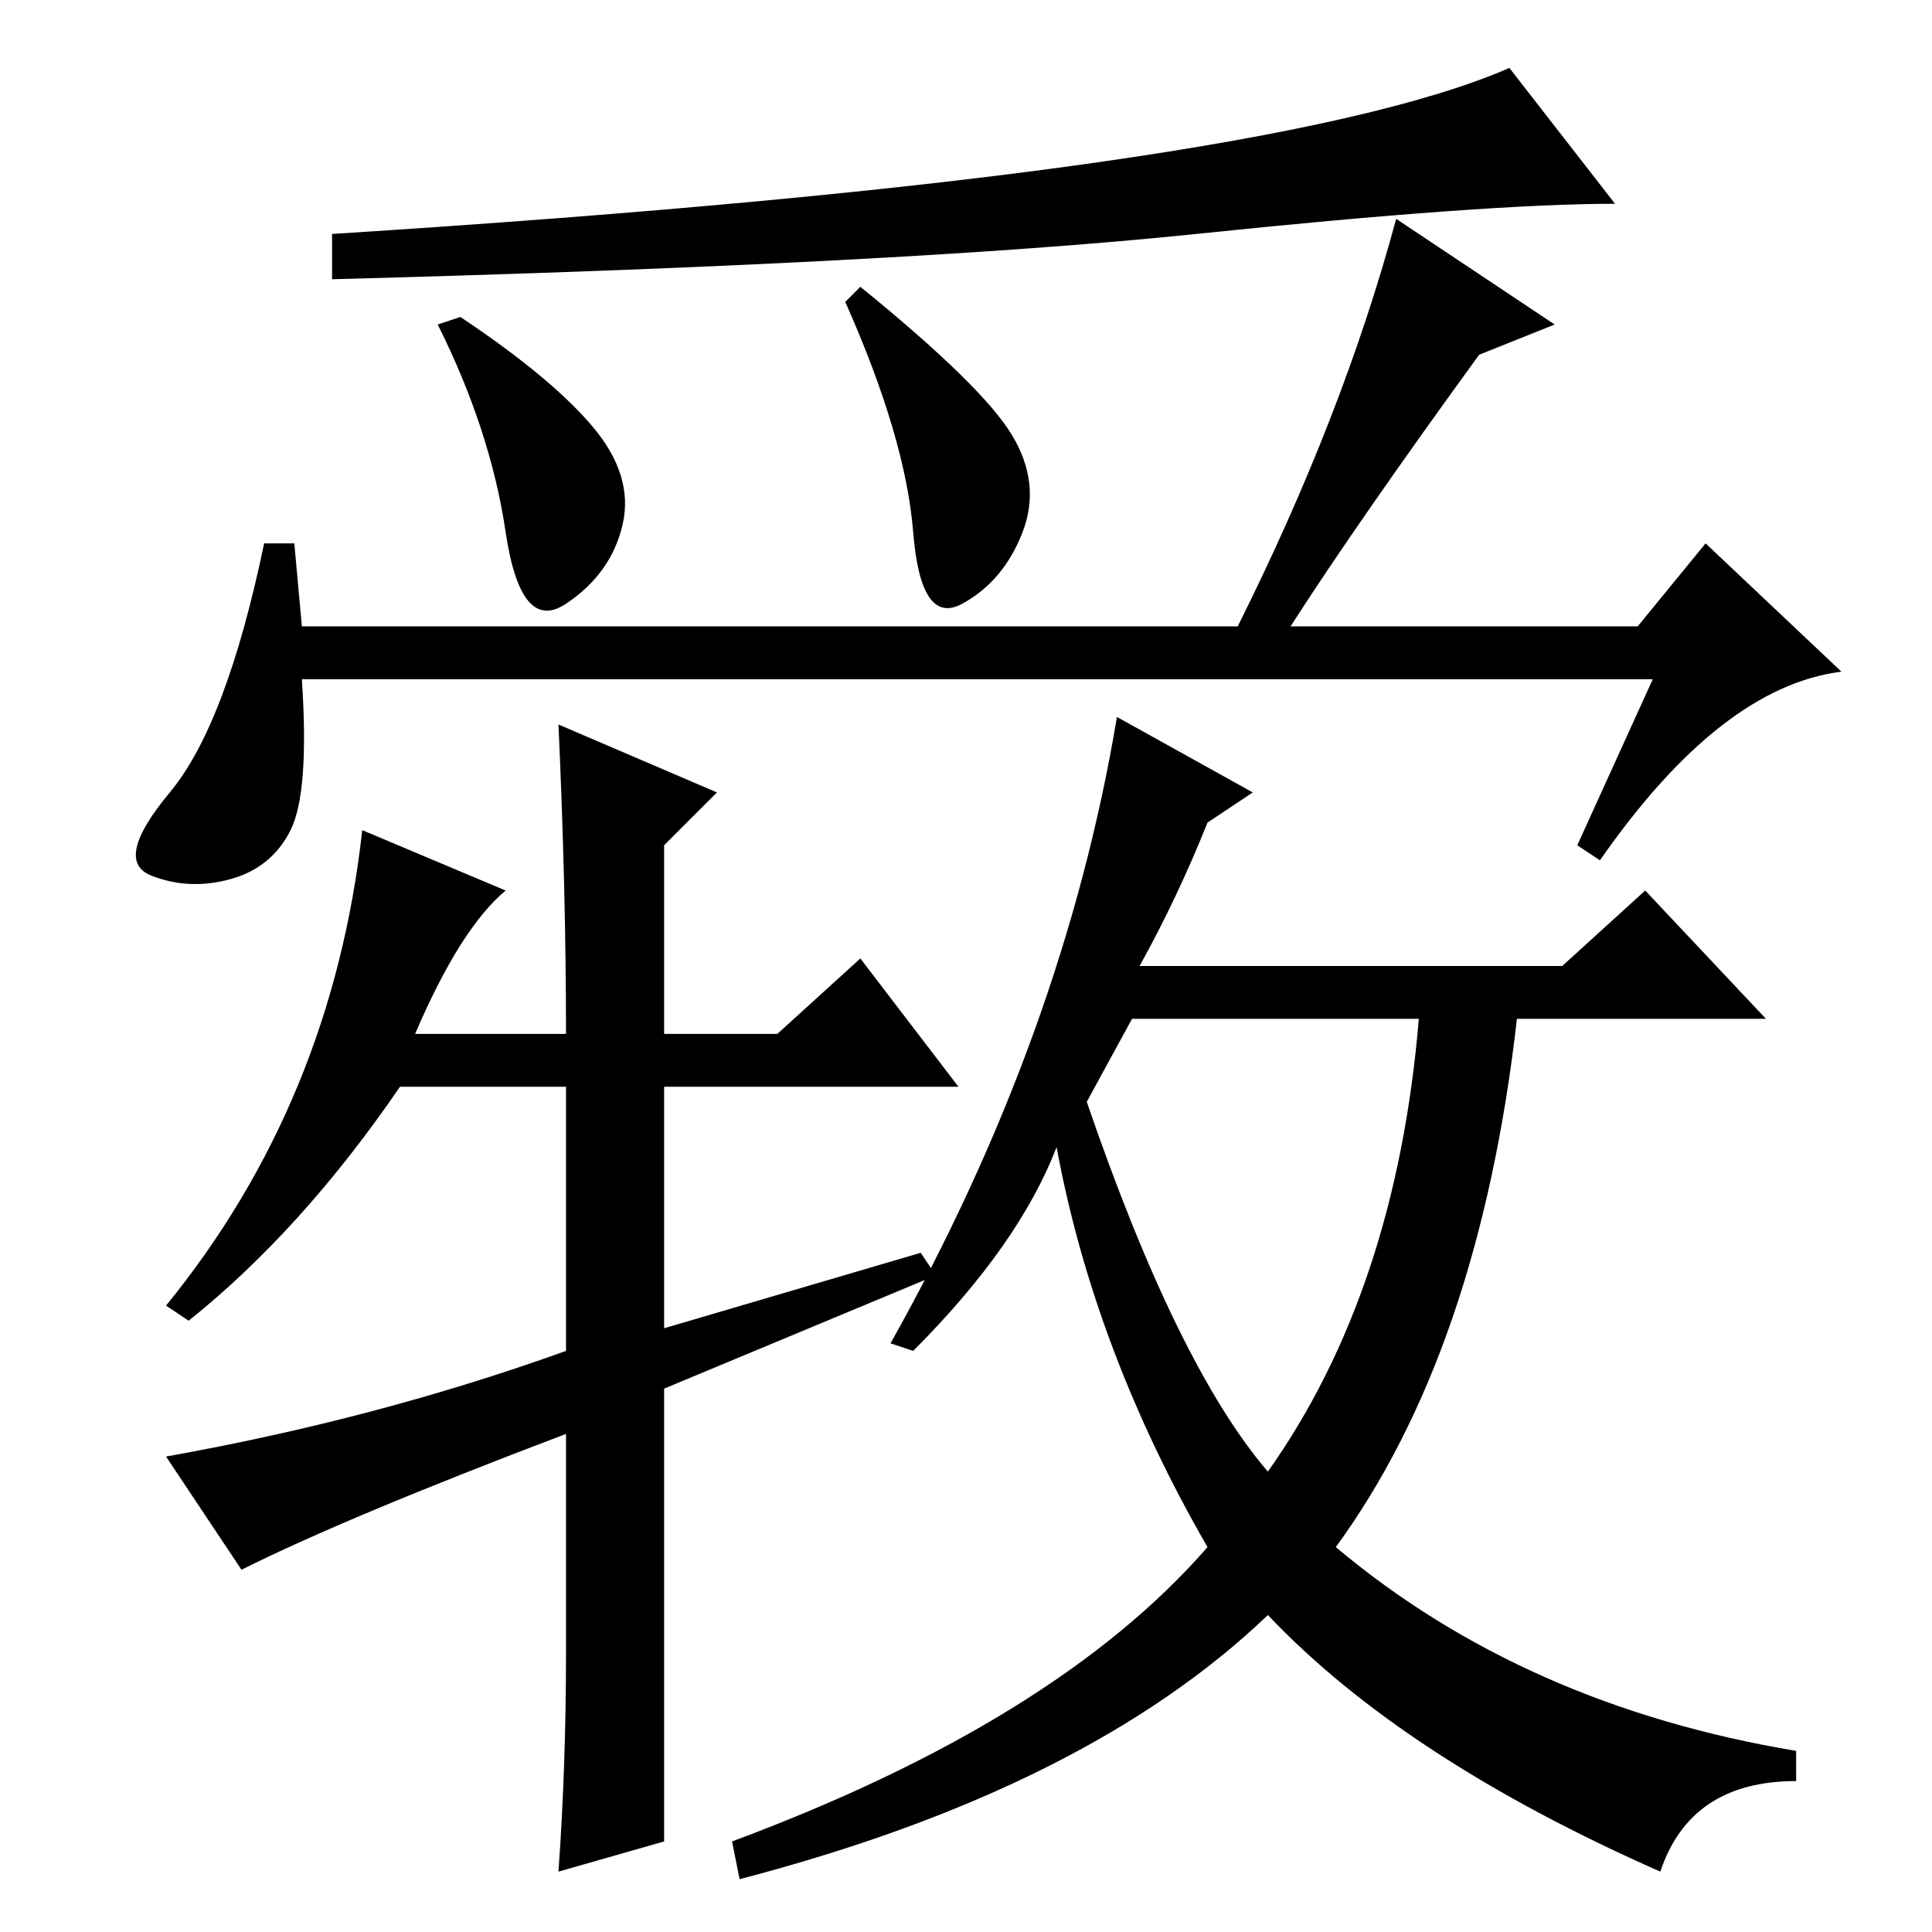 <?xml version="1.0" standalone="no"?>
<!DOCTYPE svg PUBLIC "-//W3C//DTD SVG 1.1//EN" "http://www.w3.org/Graphics/SVG/1.1/DTD/svg11.dtd" >
<svg xmlns="http://www.w3.org/2000/svg" xmlns:xlink="http://www.w3.org/1999/xlink" version="1.1" viewBox="0 -36 256 256">
  <g transform="matrix(1 0 0 -1 0 220)">
   <path fill="currentColor"
d="M78.5 199.5q5.5 -6.5 4 -13t-7.5 -10.5t-8 9.5t-9 27.5l3 1q12 -8 17.5 -14.5zM134 198.5q4 -6.5 1.5 -13t-8 -9.5t-6.5 9.5t-9 30.5l2 2q16 -13 20 -19.5zM219 166h-179q1 -15 -1.5 -20t-8 -6.5t-10.5 0.5t2.5 11t12.5 33h4l1 -11h124q14 28 21 54l21 -14l-10 -4
q-16 -22 -25 -36h46l9 11l18 -17q-16 -2 -32 -25l-3 2zM44 225q63 4 101.5 9.5t54.5 12.5l14 -18q-17 0 -55.5 -4t-114.5 -6v6zM166 151l-6 -4q-4 -10 -9 -19h56l11 10l16 -17h-33q-5 -44 -24 -70q25 -21 61 -27v-4q-14 0 -18 -12q-34 15 -52 34q-24 -23 -70 -35l-1 5
q43 16 63 39q-15 26 -20 53q-5 -13 -19 -27l-3 1q23 41 30 83zM144 110q12 -35 24 -49q17 24 20 60h-38zM114 129l13 -17h-39v-32l34 10l2 -3l-36 -15v-30v-30l-14 -4q1 14 1 29v29q-29 -11 -43 -18l-10 15q28 5 53 14v35h-22q-13 -19 -28 -31l-3 2q22 27 26 63l19 -8
q-6 -5 -12 -19h20q0 19 -1 41l21 -9l-7 -7v-25h15z" />
  </g>

</svg>
